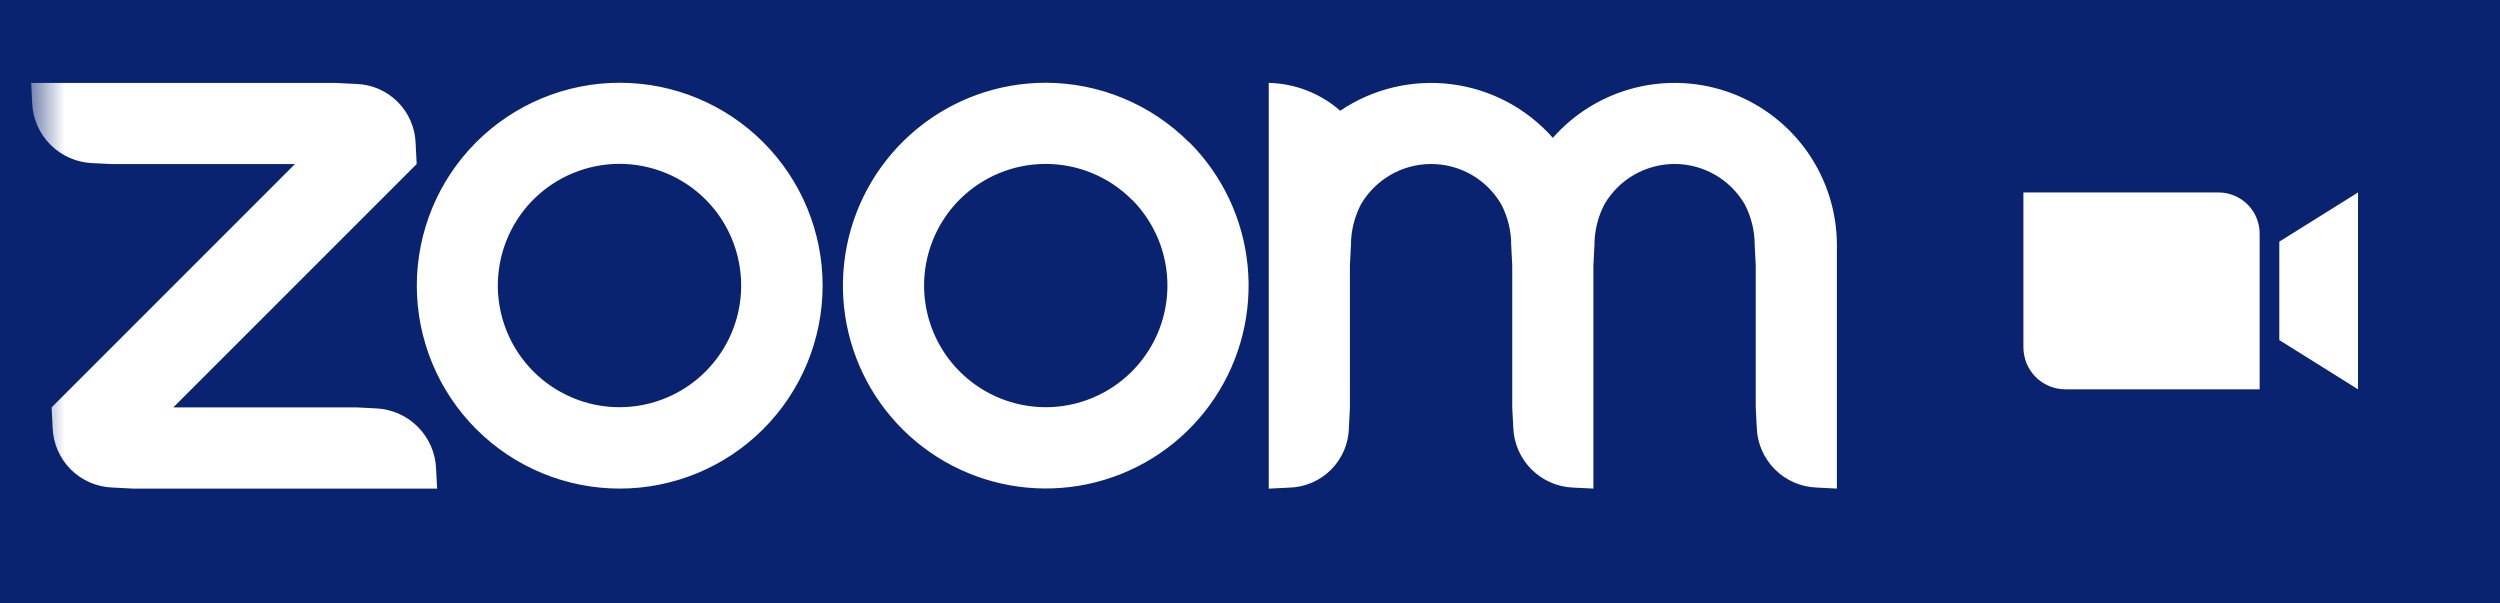 <svg width="58" height="14" viewBox="0 0 58 14" fill="none" xmlns="http://www.w3.org/2000/svg">
<rect width="58" height="14" fill="#6B6B6B"/>
<g id="Home" clip-path="url(#clip0_0_1)">
<rect width="1440" height="6258" transform="translate(-915 -2511)" fill="white"/>
<g id="Section">
<g id="::before">
<g id="dt-dotted-lines-process.svg fill">
<g id="dt-dotted-lines-process.svg" clip-path="url(#clip1_0_1)">
<path id="Vector" d="M301.5 -260.05H-690.5C-699.337 -260.05 -706.5 -252.887 -706.5 -244.05V100.95C-706.5 109.786 -699.337 116.95 -690.5 116.95H301.5C310.337 116.95 317.5 109.786 317.5 100.95V-244.05C317.5 -252.887 310.337 -260.05 301.5 -260.05Z" stroke="#092370" stroke-width="0.5" stroke-linecap="round" stroke-dasharray="5 5"/>
</g>
</g>
</g>
<g id="div.card">
<rect x="-478.95" y="-58.55" width="569" height="93" rx="15.5" fill="#092370"/>
<rect x="-478.95" y="-58.55" width="569" height="93" rx="15.5" stroke="#E6E6E6"/>
<g id="div.dt1-card-img">
<g id="span.h2d-c64eabdb">
<g id="dt-zoom-meeting-icon.svg" clip-path="url(#clip2_0_1)">
<g id="dt-zoom-meeting-icon.svg fill" clip-path="url(#clip3_0_1)">
<g id="dt-zoom-meeting-icon.svg_2" clip-path="url(#clip4_0_1)">
<g id="Clip path group">
<mask id="mask0_0_1" style="mask-type:luminance" maskUnits="userSpaceOnUse" x="0" y="0" width="58" height="13">
<g id="clip0_5319_21312">
<path id="Vector_2" d="M57.179 0.099H0.728V12.846H57.179V0.099Z" fill="white"/>
</g>
</mask>
<g mask="url(#mask0_0_1)">
<g id="Group">
<path id="Vector_3" d="M50.806 12.846C54.326 12.846 57.179 9.993 57.179 6.473C57.179 2.953 54.326 0.099 50.806 0.099C47.286 0.099 44.432 2.953 44.432 6.473C44.432 9.993 47.286 12.846 50.806 12.846Z" fill="#092370"/>
<path id="Vector_4" d="M46.943 4.465V8.053C46.943 8.181 46.967 8.308 47.015 8.427C47.064 8.545 47.135 8.653 47.225 8.744C47.316 8.835 47.423 8.907 47.541 8.957C47.659 9.006 47.786 9.032 47.914 9.032H52.424V5.444C52.427 5.316 52.404 5.19 52.358 5.072C52.312 4.953 52.242 4.845 52.154 4.754C52.065 4.663 51.959 4.591 51.842 4.541C51.725 4.491 51.599 4.465 51.472 4.465H46.943ZM54.706 4.465L52.88 5.606V7.89L54.706 9.032V4.465Z" fill="white"/>
<path id="Vector_5" fill-rule="evenodd" clip-rule="evenodd" d="M16.37 4.629C16.764 5.024 17.032 5.527 17.141 6.075C17.25 6.622 17.194 7.189 16.98 7.705C16.766 8.221 16.404 8.661 15.94 8.971C15.476 9.281 14.931 9.447 14.373 9.447C13.814 9.447 13.269 9.281 12.805 8.971C12.341 8.661 11.979 8.221 11.765 7.705C11.551 7.189 11.495 6.622 11.604 6.075C11.713 5.527 11.981 5.024 12.375 4.629C12.637 4.367 12.949 4.159 13.291 4.017C13.634 3.875 14.002 3.801 14.373 3.801C14.743 3.801 15.111 3.875 15.454 4.017C15.796 4.159 16.108 4.367 16.37 4.629ZM14.38 1.92C15.629 1.921 16.825 2.417 17.707 3.3C18.59 4.183 19.085 5.38 19.085 6.628C19.084 7.877 18.588 9.074 17.706 9.956C16.823 10.839 15.626 11.335 14.377 11.335C13.129 11.335 11.932 10.839 11.049 9.956C10.167 9.074 9.671 7.877 9.67 6.628C9.67 5.38 10.165 4.183 11.047 3.3C11.93 2.417 13.127 1.921 14.375 1.92H14.38ZM26.259 4.629C26.653 5.024 26.922 5.527 27.03 6.075C27.139 6.622 27.083 7.189 26.869 7.705C26.655 8.221 26.293 8.661 25.829 8.971C25.365 9.281 24.82 9.447 24.262 9.447C23.703 9.447 23.158 9.281 22.694 8.971C22.23 8.661 21.868 8.221 21.654 7.705C21.44 7.189 21.384 6.622 21.493 6.075C21.602 5.527 21.87 5.024 22.264 4.629C22.794 4.1 23.511 3.803 24.26 3.803C25.008 3.803 25.726 4.1 26.255 4.629H26.259ZM27.59 3.298C28.36 4.068 28.839 5.081 28.945 6.164C29.052 7.247 28.78 8.334 28.176 9.239C27.572 10.145 26.672 10.813 25.631 11.129C24.589 11.446 23.47 11.392 22.464 10.976C21.458 10.56 20.627 9.808 20.113 8.849C19.599 7.889 19.434 6.781 19.645 5.713C19.856 4.645 20.431 3.684 21.271 2.992C22.112 2.3 23.166 1.921 24.255 1.92C25.503 1.92 26.7 2.416 27.583 3.298H27.59ZM2.609 11.311L3.08 11.335H10.141L10.117 10.865C10.101 10.502 9.949 10.158 9.692 9.901C9.435 9.644 9.092 9.492 8.729 9.475L8.258 9.451H4.021L9.667 3.806L9.643 3.337C9.634 2.971 9.485 2.623 9.227 2.364C8.968 2.105 8.62 1.956 8.254 1.947L7.784 1.924H0.723L0.746 2.394C0.763 2.757 0.914 3.101 1.171 3.358C1.428 3.615 1.771 3.767 2.134 3.784L2.606 3.807H6.842L1.197 9.452L1.221 9.922C1.233 10.286 1.383 10.631 1.64 10.889C1.897 11.146 2.242 11.297 2.606 11.311H2.609ZM34.83 4.742C34.982 5.034 35.061 5.358 35.06 5.687L35.084 6.157V9.452L35.108 9.922C35.122 10.286 35.273 10.632 35.53 10.889C35.788 11.147 36.133 11.298 36.497 11.312L36.967 11.335V6.157L36.991 5.687C36.991 5.357 37.071 5.031 37.223 4.739C37.389 4.454 37.627 4.218 37.913 4.054C38.2 3.89 38.524 3.804 38.854 3.804C39.184 3.805 39.507 3.892 39.793 4.057C40.078 4.222 40.316 4.46 40.481 4.745C40.631 5.036 40.709 5.359 40.709 5.687L40.733 6.156V9.451L40.757 9.921C40.769 10.286 40.92 10.632 41.178 10.89C41.435 11.148 41.782 11.298 42.146 11.311L42.616 11.335V5.689C42.616 4.924 42.383 4.178 41.948 3.548C41.513 2.919 40.897 2.437 40.182 2.166C39.466 1.896 38.685 1.85 37.943 2.034C37.2 2.218 36.532 2.624 36.026 3.198C35.42 2.512 34.586 2.07 33.678 1.954C32.77 1.838 31.851 2.057 31.093 2.569C30.633 2.166 30.047 1.937 29.435 1.923V11.337L29.906 11.313C30.272 11.305 30.62 11.156 30.879 10.898C31.138 10.639 31.287 10.291 31.295 9.925L31.318 9.454V6.159L31.342 5.688C31.342 5.359 31.422 5.035 31.573 4.742C31.739 4.457 31.977 4.221 32.263 4.056C32.548 3.891 32.872 3.805 33.202 3.805C33.532 3.805 33.856 3.891 34.142 4.056C34.428 4.221 34.664 4.457 34.83 4.742Z" fill="white"/>
</g>
</g>
</g>
</g>
</g>
</g>
</g>
</g>
</g>
</g>
</g>
<defs>
<clipPath id="clip0_0_1">
<rect width="1440" height="6258" fill="white" transform="translate(-915 -2511)"/>
</clipPath>
<clipPath id="clip1_0_1">
<rect width="1026" height="379" fill="white" transform="translate(-707.5 -261.05)"/>
</clipPath>
<clipPath id="clip2_0_1">
<rect width="57" height="13" fill="white" transform="translate(0.55 0.08)"/>
</clipPath>
<clipPath id="clip3_0_1">
<rect width="57" height="13" fill="white" transform="translate(0.55 0.08)"/>
</clipPath>
<clipPath id="clip4_0_1">
<rect width="57" height="13" fill="white" transform="translate(0.55 0.08)"/>
</clipPath>
</defs>
</svg>
